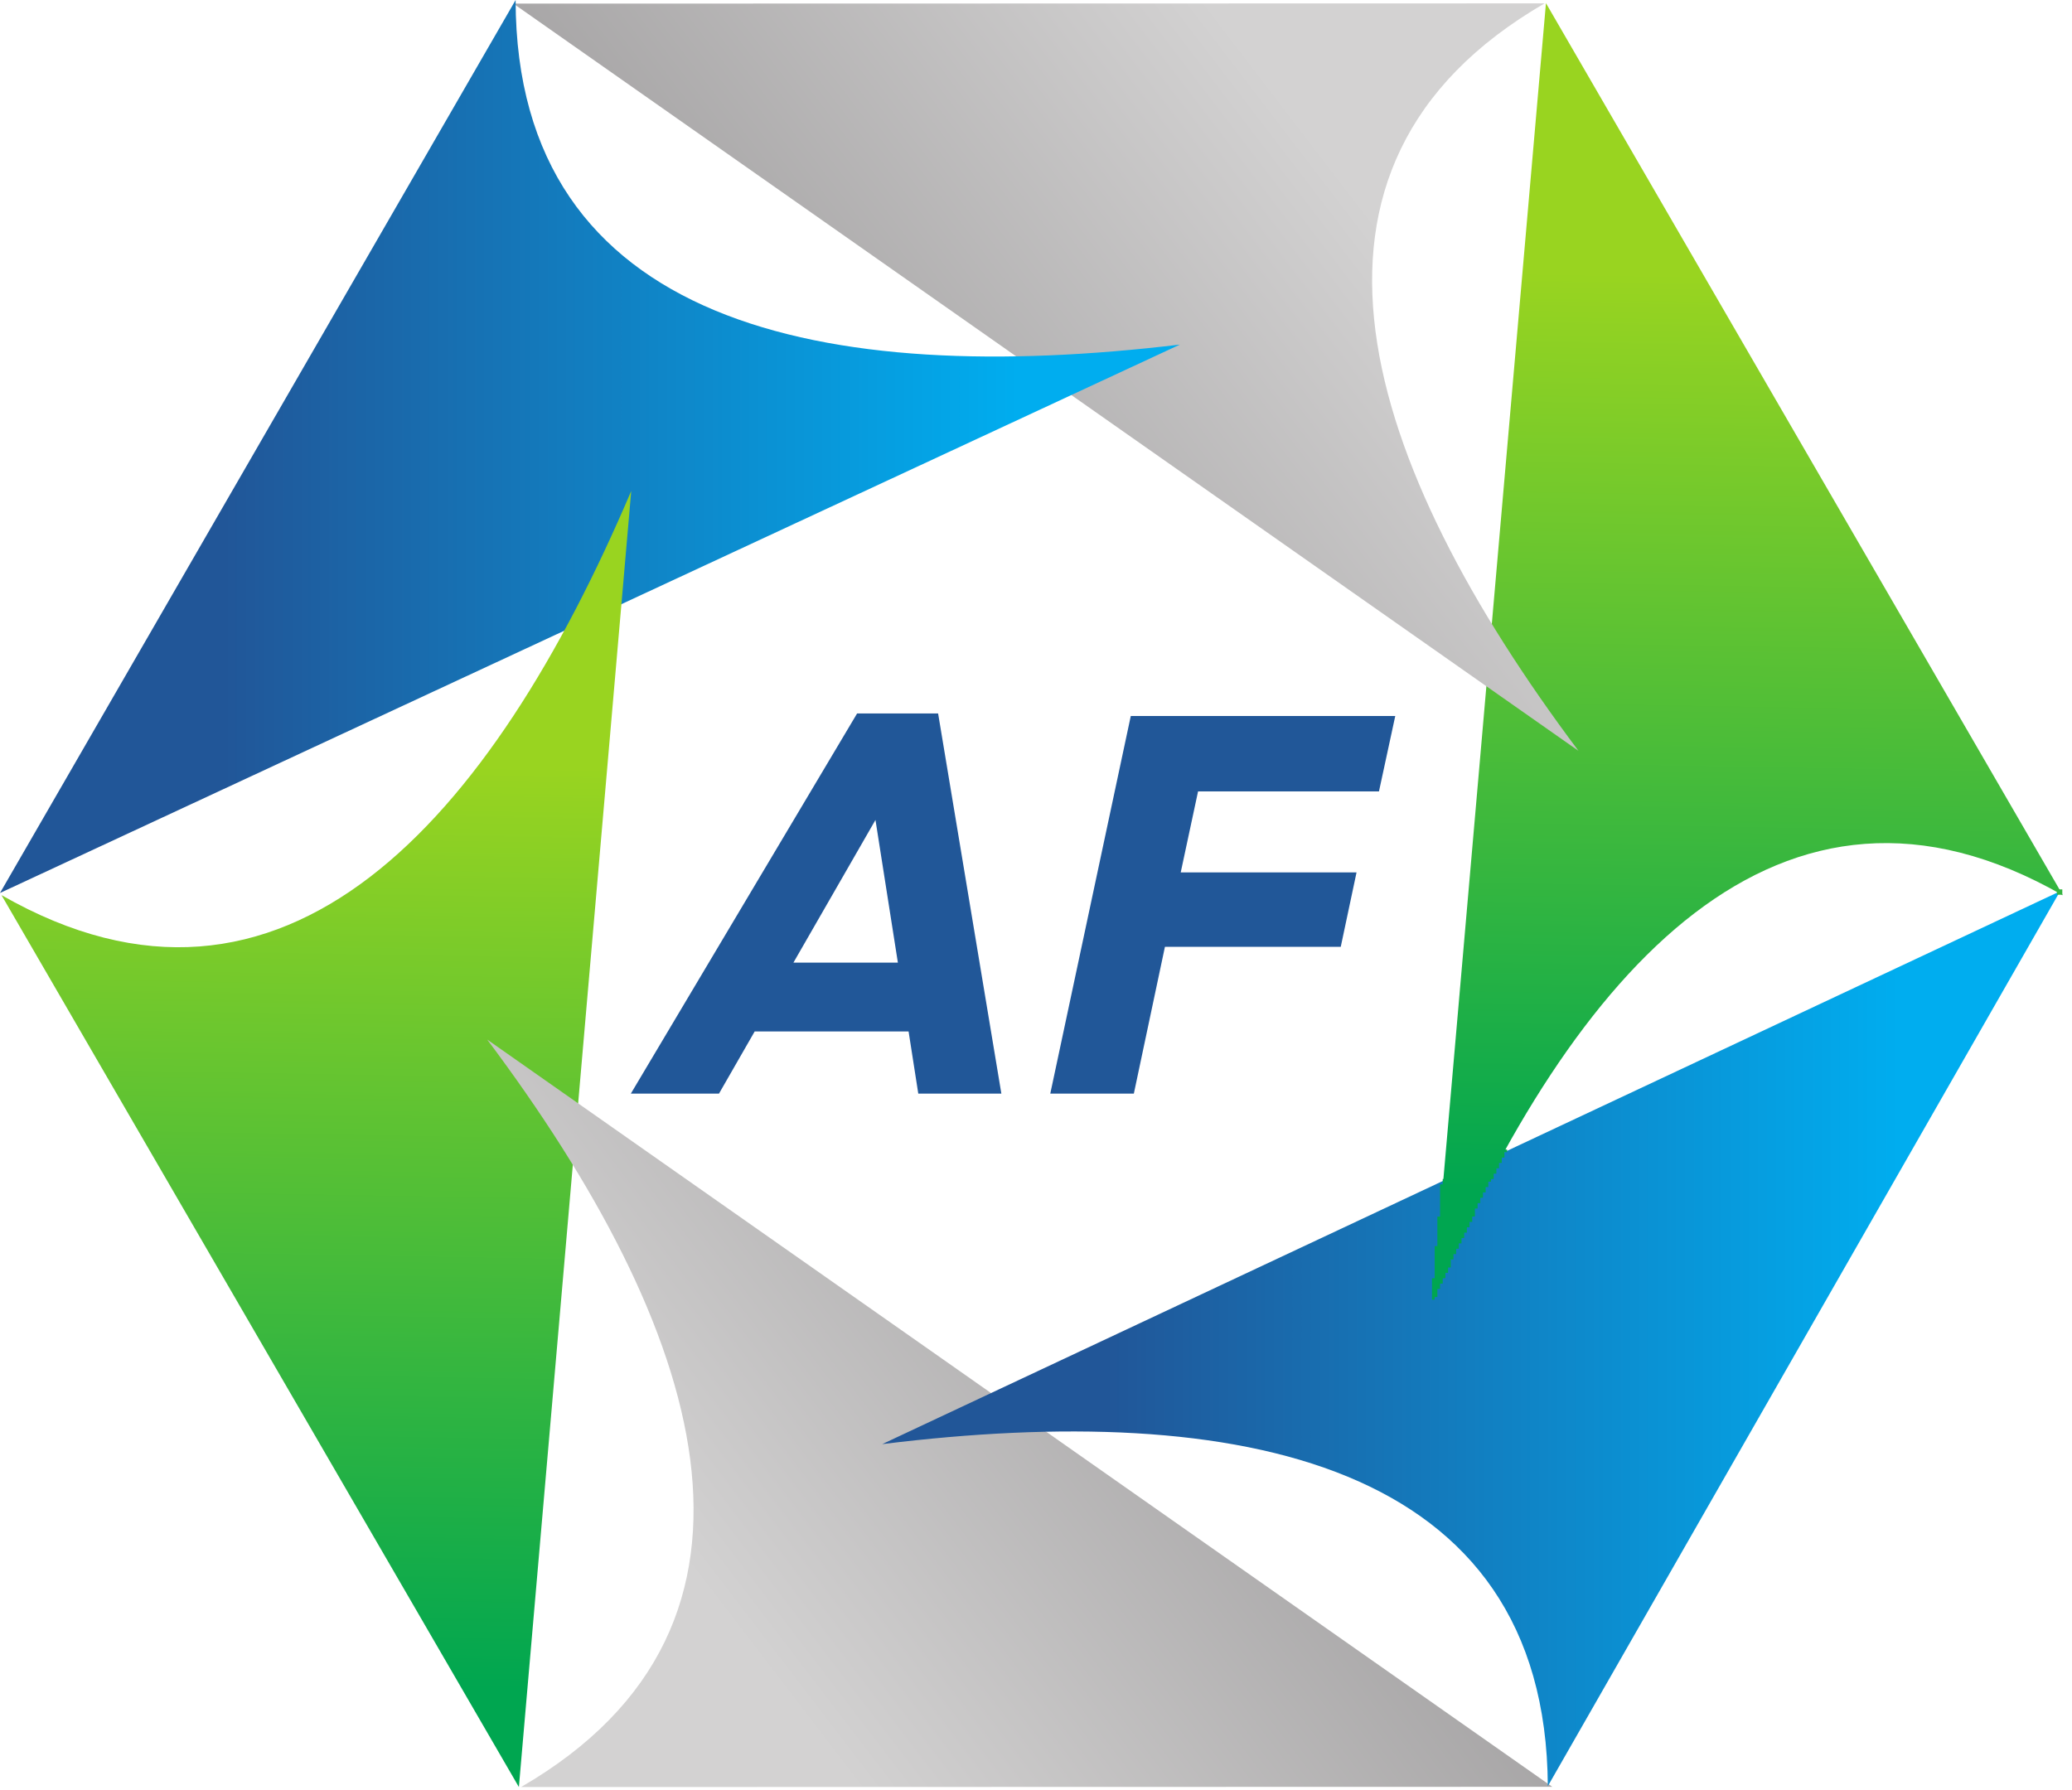 <svg width="103" height="89" viewBox="0 0 103 89" fill="none" xmlns="http://www.w3.org/2000/svg">
<g clip-path="url(#clip0)">
<path d="M102.547 44.512L76.85 0.156L71.231 64.591C78.196 48.24 88.5 36.462 102.547 44.512" fill="url(#paint0_linear)"/>
<path d="M76.782 0.168L25.521 0.18L78.467 37.329C67.807 23.109 62.778 8.29 76.782 0.168Z" fill="url(#paint1_linear)"/>
<path d="M25.631 0.002L0 44.396L58.652 17.132C41.007 19.249 25.66 16.192 25.631 0.002" fill="url(#paint2_linear)"/>
<path d="M0.074 44.502L25.794 88.845L31.379 24.408C24.423 40.761 14.126 52.544 0.074 44.502Z" fill="url(#paint3_linear)"/>
<path d="M25.903 88.845L77.164 88.833L24.219 51.683C34.878 65.903 39.908 80.722 25.903 88.845Z" fill="url(#paint4_linear)"/>
<path d="M76.943 88.801L102.406 44.311L43.857 71.796C61.494 69.612 76.853 72.612 76.943 88.801" fill="url(#paint5_linear)"/>
<path d="M71.185 64.616V63.549H71.318V61.949H71.452V60.483H71.585V58.883H71.718V58.616H71.852V58.483H72.118V58.349H72.385V58.216H72.785V58.083H73.052V57.95H73.318V57.816H73.585V57.683H73.852V57.55H74.118V57.416H74.385V57.283H74.652V57.15H74.918V57.283H74.785V57.55H74.652V57.816H74.518V58.083H74.385V58.349H74.252V58.616H74.118V58.749H73.985V59.016H73.852V59.283H73.718V59.549H73.585V59.816H73.452V60.083H73.318V60.483H73.185V60.749H73.052V61.016H72.918V61.283H72.785V61.549H72.652V61.816H72.518V62.083H72.385V62.349H72.252V62.616H72.118V63.016H71.985V63.283H71.852V63.549H71.718V63.816H71.585V64.083H71.452V64.483H71.318V64.616H71.185ZM102.251 44.217H102.518V44.483H102.251V44.217Z" fill="url(#paint6_linear)"/>
<path d="M31.36 54.369H35.742L37.516 51.279H45.166L45.648 54.369H49.778L46.634 35.47H42.607L31.36 54.369ZM39.441 47.859L43.52 40.765L44.634 47.858L39.441 47.859ZM52.209 54.369H56.364L57.909 47.073H66.649L67.434 43.374H58.694L59.556 39.346H68.549L69.359 35.596H56.212L52.21 54.37" fill="#215798"/>
</g>
<defs>
<linearGradient id="paint0_linear" x1="94.02" y1="59.686" x2="94.805" y2="13.824" gradientUnits="userSpaceOnUse">
<stop stop-color="#00A650"/>
<stop offset="1" stop-color="#99D420"/>
</linearGradient>
<linearGradient id="paint1_linear" x1="44.204" y1="37.785" x2="72.444" y2="16.163" gradientUnits="userSpaceOnUse">
<stop stop-color="#9C9A9B"/>
<stop offset="1" stop-color="#D3D2D2"/>
</linearGradient>
<linearGradient id="paint2_linear" x1="11.117" y1="27.573" x2="50.641" y2="27.573" gradientUnits="userSpaceOnUse">
<stop stop-color="#215698"/>
<stop offset="1" stop-color="#00ADEF"/>
</linearGradient>
<linearGradient id="paint3_linear" x1="22.854" y1="83.939" x2="23.638" y2="38.078" gradientUnits="userSpaceOnUse">
<stop stop-color="#00A650"/>
<stop offset="1" stop-color="#99D420"/>
</linearGradient>
<linearGradient id="paint4_linear" x1="58.482" y1="51.227" x2="30.242" y2="72.85" gradientUnits="userSpaceOnUse">
<stop stop-color="#9C9A9B"/>
<stop offset="1" stop-color="#D3D2D2"/>
</linearGradient>
<linearGradient id="paint5_linear" x1="54.954" y1="71.942" x2="94.409" y2="71.942" gradientUnits="userSpaceOnUse">
<stop stop-color="#215698"/>
<stop offset="1" stop-color="#00ADEF"/>
</linearGradient>
<linearGradient id="paint6_linear" x1="94.02" y1="59.686" x2="94.805" y2="13.824" gradientUnits="userSpaceOnUse">
<stop stop-color="#00A650"/>
<stop offset="1" stop-color="#99D420"/>
</linearGradient>
<clipPath id="clip0">
<rect width="102.548" height="88.845" fill="white"/>
</clipPath>
</defs>
</svg>
